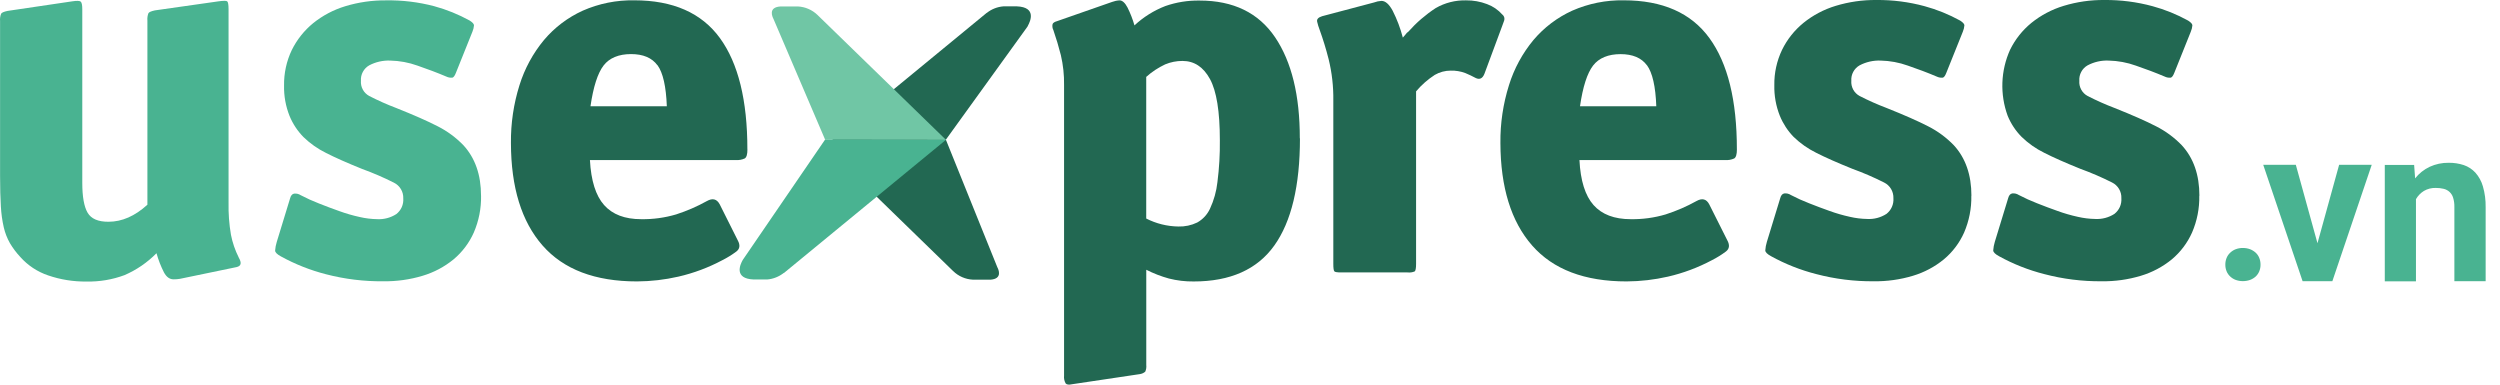 <svg width="104" height="16" viewBox="0 0 104 16" fill="none" xmlns="http://www.w3.org/2000/svg">
<path d="M41.187 11.634H40.472C40.164 11.619 39.872 11.492 39.652 11.277L39.628 11.255L34.312 6.086L39.351 5.817L41.489 11.117C41.536 11.203 41.724 11.604 41.191 11.636" fill="#226852"/>
<path d="M42.761 1.079L42.734 1.118L42.724 1.134L39.347 5.812L34.31 6.08H34.302L41.043 0.538H41.049C41.248 0.379 41.491 0.284 41.745 0.264H42.301C43.133 0.299 42.862 0.888 42.758 1.075" fill="#226852"/>
<path d="M9.93 10.712C10.063 10.94 10.033 11.067 9.841 11.111L7.487 11.599C7.399 11.614 7.31 11.621 7.221 11.62C7.057 11.62 6.924 11.524 6.821 11.332C6.691 11.077 6.587 10.81 6.51 10.534C6.129 10.921 5.677 11.231 5.178 11.446C4.674 11.633 4.139 11.723 3.601 11.712C3.057 11.719 2.516 11.633 2.001 11.456C1.557 11.306 1.159 11.043 0.847 10.693C0.682 10.517 0.536 10.324 0.413 10.116C0.297 9.912 0.212 9.692 0.158 9.463C0.092 9.176 0.052 8.883 0.036 8.588C0.015 8.249 0.004 7.828 0.003 7.325V0.879C-0.007 0.773 0.008 0.667 0.048 0.568C0.077 0.523 0.162 0.487 0.314 0.454L3.001 0.056C3.193 0.027 3.312 0.03 3.356 0.066C3.401 0.103 3.423 0.21 3.423 0.388V7.608C3.423 8.183 3.497 8.597 3.644 8.849C3.792 9.101 4.081 9.227 4.512 9.225C5.074 9.225 5.614 8.989 6.132 8.516V0.856C6.122 0.751 6.137 0.645 6.176 0.546C6.206 0.502 6.291 0.465 6.444 0.432L9.085 0.056C9.293 0.027 9.416 0.027 9.452 0.056C9.489 0.086 9.508 0.196 9.508 0.388V8.427C9.499 8.876 9.532 9.325 9.608 9.768C9.672 10.094 9.78 10.411 9.93 10.709" fill="#49B391"/>
<path d="M20.012 8.143C20.022 8.668 19.919 9.189 19.711 9.672C19.519 10.104 19.231 10.486 18.868 10.79C18.488 11.101 18.05 11.333 17.579 11.473C17.05 11.632 16.5 11.709 15.948 11.701C15.144 11.71 14.344 11.612 13.566 11.41C12.912 11.243 12.281 10.993 11.689 10.668C11.526 10.58 11.445 10.498 11.445 10.424C11.453 10.304 11.476 10.185 11.512 10.069L12.067 8.254C12.096 8.14 12.152 8.07 12.233 8.055C12.331 8.043 12.429 8.067 12.511 8.121C12.756 8.249 13.008 8.363 13.266 8.463C13.547 8.577 13.837 8.682 14.121 8.784C14.396 8.884 14.678 8.965 14.965 9.028C15.202 9.083 15.444 9.113 15.687 9.117C15.969 9.133 16.25 9.059 16.487 8.906C16.585 8.829 16.663 8.73 16.714 8.616C16.764 8.502 16.785 8.377 16.776 8.253C16.781 8.118 16.748 7.985 16.679 7.869C16.61 7.753 16.509 7.659 16.387 7.599C15.959 7.383 15.517 7.193 15.066 7.029C14.444 6.778 13.945 6.557 13.568 6.365C13.22 6.194 12.901 5.97 12.623 5.7C12.376 5.448 12.18 5.151 12.046 4.825C11.885 4.422 11.807 3.99 11.817 3.556C11.809 3.047 11.919 2.543 12.138 2.083C12.351 1.651 12.654 1.27 13.027 0.964C13.424 0.645 13.878 0.405 14.366 0.258C14.913 0.092 15.482 0.01 16.054 0.015C16.732 0.004 17.408 0.085 18.064 0.258C18.578 0.398 19.074 0.599 19.541 0.856C19.655 0.93 19.718 0.996 19.718 1.056C19.711 1.147 19.688 1.237 19.652 1.321L18.966 3.03C18.922 3.144 18.874 3.215 18.822 3.23C18.735 3.24 18.646 3.224 18.566 3.185C18.181 3.022 17.781 2.872 17.368 2.73C17.004 2.599 16.622 2.529 16.235 2.52C15.93 2.508 15.628 2.577 15.358 2.719C15.246 2.783 15.155 2.877 15.094 2.991C15.033 3.104 15.006 3.233 15.015 3.361C15.005 3.488 15.032 3.615 15.093 3.727C15.154 3.839 15.246 3.931 15.358 3.992C15.722 4.179 16.096 4.346 16.479 4.491C17.219 4.786 17.797 5.041 18.211 5.255C18.608 5.456 18.968 5.722 19.277 6.041C19.766 6.573 20.011 7.274 20.011 8.145" fill="#49B391"/>
<path d="M31.093 6.217C31.093 6.423 31.056 6.548 30.978 6.593C30.86 6.646 30.73 6.668 30.601 6.659H24.541C24.587 7.516 24.783 8.14 25.131 8.531C25.478 8.922 25.992 9.118 26.673 9.118C27.166 9.126 27.657 9.059 28.129 8.919C28.571 8.776 28.999 8.591 29.405 8.365C29.642 8.231 29.819 8.276 29.939 8.498L30.693 10.003C30.797 10.196 30.779 10.348 30.638 10.459C30.453 10.598 30.256 10.72 30.049 10.824C29.473 11.131 28.858 11.361 28.221 11.508C27.657 11.637 27.08 11.704 26.501 11.707C24.754 11.707 23.444 11.209 22.57 10.212C21.696 9.215 21.258 7.794 21.255 5.949C21.247 5.134 21.366 4.323 21.61 3.545C21.824 2.857 22.171 2.217 22.632 1.662C23.071 1.142 23.621 0.726 24.242 0.444C24.916 0.147 25.648 9.52324e-05 26.385 0.013C27.998 0.013 29.186 0.537 29.949 1.584C30.711 2.632 31.092 4.175 31.091 6.214L31.093 6.217ZM27.349 2.715C27.121 2.404 26.754 2.25 26.25 2.25C25.747 2.25 25.351 2.408 25.108 2.726C24.864 3.044 24.683 3.608 24.564 4.42H27.74C27.709 3.594 27.579 3.024 27.351 2.71" fill="#226852"/>
<path d="M54.078 5.751C54.078 7.73 53.722 9.218 53.011 10.214C52.299 11.21 51.181 11.709 49.657 11.709C49.311 11.713 48.965 11.672 48.629 11.587C48.303 11.498 47.986 11.375 47.685 11.222V15.186C47.696 15.281 47.68 15.377 47.641 15.463C47.577 15.517 47.5 15.551 47.418 15.563L44.598 15.984C44.465 16.014 44.376 16.002 44.332 15.951C44.276 15.853 44.253 15.741 44.265 15.63V3.536C44.272 3.119 44.227 2.702 44.132 2.295C44.042 1.941 43.939 1.595 43.821 1.255C43.78 1.176 43.768 1.086 43.788 1C43.809 0.948 43.872 0.909 43.976 0.879L46.261 0.081C46.361 0.044 46.466 0.021 46.572 0.015C46.687 0.015 46.801 0.114 46.905 0.314C47.024 0.552 47.12 0.8 47.194 1.056C47.567 0.708 48.004 0.435 48.48 0.251C48.937 0.092 49.419 0.015 49.903 0.023C51.308 0.023 52.355 0.532 53.044 1.551C53.732 2.57 54.075 3.972 54.072 5.759L54.078 5.751ZM50.746 5.835C50.746 4.639 50.609 3.79 50.335 3.288C50.06 2.786 49.68 2.535 49.192 2.535C48.945 2.534 48.699 2.583 48.471 2.678C48.184 2.812 47.918 2.988 47.683 3.199V9.091C48.096 9.302 48.551 9.415 49.015 9.423C49.287 9.432 49.558 9.375 49.803 9.257C50.037 9.127 50.223 8.926 50.335 8.684C50.498 8.334 50.603 7.96 50.645 7.576C50.719 6.999 50.753 6.417 50.746 5.835Z" fill="#226852"/>
<path d="M62.507 0.612C62.541 0.642 62.565 0.681 62.577 0.724C62.589 0.768 62.587 0.814 62.573 0.856C62.542 0.945 62.514 1.026 62.484 1.1L61.752 3.071C61.675 3.263 61.557 3.322 61.396 3.248C61.252 3.17 61.103 3.1 60.952 3.037C60.76 2.966 60.556 2.933 60.352 2.938C60.118 2.937 59.888 2.999 59.686 3.116C59.395 3.305 59.133 3.535 58.909 3.8V10.979C58.909 11.157 58.889 11.26 58.853 11.29C58.758 11.33 58.655 11.345 58.553 11.333H55.798C55.636 11.333 55.54 11.32 55.511 11.29C55.481 11.26 55.466 11.157 55.466 10.979V4.178C55.474 3.6 55.409 3.023 55.271 2.462C55.166 2.046 55.04 1.635 54.894 1.232C54.852 1.124 54.818 1.013 54.793 0.901C54.771 0.798 54.841 0.723 55.004 0.673L57.158 0.103C57.258 0.065 57.363 0.043 57.469 0.037C57.632 0.037 57.787 0.173 57.935 0.446C58.116 0.803 58.257 1.178 58.358 1.565C58.399 1.523 58.437 1.478 58.472 1.432C58.502 1.386 58.541 1.347 58.587 1.318C58.921 0.941 59.304 0.611 59.727 0.335C60.111 0.114 60.549 0.004 60.993 0.015C61.289 0.012 61.583 0.065 61.859 0.17C62.108 0.261 62.329 0.413 62.503 0.612" fill="#226852"/>
<path d="M72.255 6.217C72.255 6.423 72.217 6.548 72.141 6.593C72.023 6.646 71.893 6.668 71.764 6.659H65.705C65.748 7.516 65.944 8.14 66.292 8.531C66.64 8.922 67.156 9.118 67.839 9.118C68.331 9.126 68.822 9.059 69.293 8.919C69.737 8.776 70.164 8.591 70.571 8.365C70.807 8.231 70.986 8.276 71.103 8.498L71.859 10.003C71.962 10.196 71.944 10.348 71.803 10.459C71.618 10.598 71.421 10.72 71.215 10.824C70.639 11.131 70.024 11.361 69.387 11.508C68.823 11.637 68.246 11.704 67.666 11.707C65.92 11.707 64.61 11.209 63.736 10.212C62.862 9.215 62.423 7.794 62.417 5.949C62.408 5.134 62.529 4.323 62.773 3.545C62.986 2.857 63.333 2.217 63.794 1.662C64.234 1.142 64.784 0.726 65.404 0.444C66.079 0.147 66.81 9.52324e-05 67.548 0.013C69.161 0.013 70.349 0.537 71.111 1.584C71.874 2.632 72.255 4.175 72.254 6.214L72.255 6.217ZM68.513 2.717C68.285 2.406 67.917 2.252 67.414 2.252C66.911 2.252 66.515 2.41 66.271 2.728C66.028 3.046 65.845 3.61 65.728 4.422H68.902C68.872 3.596 68.742 3.026 68.513 2.712" fill="#226852"/>
<path d="M82.007 8.143C82.018 8.668 81.915 9.189 81.708 9.672C81.516 10.104 81.227 10.487 80.863 10.79C80.484 11.1 80.046 11.333 79.576 11.473C79.047 11.632 78.496 11.709 77.944 11.701C77.138 11.708 76.335 11.607 75.556 11.402C74.902 11.235 74.271 10.986 73.68 10.66C73.517 10.572 73.436 10.49 73.436 10.416C73.444 10.296 73.466 10.177 73.502 10.062L74.057 8.246C74.087 8.132 74.142 8.062 74.224 8.047C74.321 8.035 74.42 8.059 74.501 8.113C74.746 8.241 74.999 8.356 75.257 8.455C75.538 8.569 75.828 8.674 76.111 8.776C76.387 8.876 76.669 8.957 76.956 9.02C77.192 9.075 77.434 9.105 77.677 9.109C77.959 9.125 78.239 9.051 78.477 8.898C78.575 8.821 78.653 8.722 78.703 8.608C78.754 8.494 78.775 8.369 78.766 8.245C78.771 8.11 78.737 7.977 78.668 7.86C78.599 7.744 78.498 7.651 78.376 7.591C77.948 7.375 77.506 7.185 77.055 7.021C76.434 6.771 75.934 6.549 75.556 6.357C75.209 6.186 74.89 5.962 74.612 5.692C74.368 5.44 74.174 5.143 74.041 4.817C73.88 4.412 73.802 3.979 73.812 3.543C73.804 3.034 73.915 2.53 74.135 2.071C74.347 1.638 74.65 1.257 75.024 0.952C75.421 0.631 75.877 0.391 76.366 0.243C76.913 0.077 77.483 -0.005 78.055 0C78.734 -0.006 79.41 0.08 80.065 0.258C80.579 0.398 81.074 0.599 81.541 0.856C81.655 0.93 81.719 0.996 81.719 1.056C81.711 1.147 81.689 1.237 81.653 1.321L80.967 3.03C80.923 3.144 80.875 3.215 80.823 3.23C80.736 3.24 80.647 3.224 80.567 3.185C80.183 3.022 79.783 2.872 79.368 2.73C79.004 2.599 78.622 2.529 78.236 2.52C77.93 2.508 77.628 2.577 77.358 2.719C77.246 2.783 77.155 2.877 77.094 2.991C77.033 3.104 77.006 3.233 77.015 3.361C77.005 3.488 77.033 3.615 77.093 3.727C77.154 3.839 77.246 3.931 77.358 3.992C77.722 4.179 78.097 4.346 78.48 4.491C79.22 4.786 79.798 5.041 80.212 5.255C80.609 5.456 80.969 5.722 81.278 6.041C81.767 6.573 82.011 7.274 82.011 8.145" fill="#226852"/>
<path d="M91.49 8.143C91.501 8.668 91.398 9.189 91.19 9.672C90.998 10.104 90.71 10.486 90.347 10.79C89.967 11.1 89.529 11.333 89.058 11.473C88.529 11.632 87.979 11.709 87.426 11.701C86.621 11.708 85.818 11.607 85.04 11.402C84.385 11.235 83.754 10.986 83.162 10.66C82.999 10.572 82.918 10.49 82.918 10.416C82.926 10.296 82.949 10.177 82.984 10.062L83.539 8.246C83.569 8.132 83.625 8.062 83.706 8.047C83.804 8.035 83.902 8.059 83.984 8.113C84.229 8.241 84.481 8.355 84.739 8.455C85.02 8.569 85.31 8.674 85.594 8.776C85.869 8.876 86.151 8.957 86.438 9.02C86.675 9.075 86.917 9.105 87.16 9.109C87.442 9.125 87.722 9.051 87.96 8.898C88.058 8.821 88.136 8.722 88.187 8.608C88.237 8.494 88.258 8.369 88.249 8.245C88.255 8.11 88.221 7.977 88.152 7.86C88.083 7.744 87.982 7.651 87.861 7.591C87.432 7.375 86.99 7.185 86.539 7.021C85.917 6.77 85.418 6.549 85.041 6.357C84.693 6.186 84.374 5.962 84.097 5.692C83.849 5.441 83.653 5.144 83.519 4.817C83.192 3.924 83.228 2.938 83.619 2.071C83.831 1.638 84.134 1.257 84.507 0.952C84.905 0.631 85.361 0.391 85.851 0.243C86.398 0.077 86.967 -0.005 87.538 0C88.217 -0.006 88.893 0.08 89.548 0.258C90.063 0.398 90.558 0.599 91.025 0.856C91.14 0.93 91.203 0.996 91.203 1.056C91.195 1.147 91.172 1.237 91.136 1.321L90.451 3.03C90.406 3.144 90.358 3.215 90.307 3.23C90.219 3.24 90.13 3.224 90.051 3.185C89.666 3.022 89.266 2.872 88.852 2.73C88.488 2.599 88.106 2.529 87.719 2.52C87.414 2.507 87.112 2.576 86.843 2.719C86.731 2.783 86.639 2.877 86.579 2.991C86.518 3.104 86.491 3.233 86.5 3.361C86.49 3.488 86.517 3.615 86.578 3.727C86.638 3.839 86.73 3.931 86.843 3.992C87.207 4.179 87.581 4.346 87.963 4.491C88.704 4.786 89.281 5.041 89.695 5.255C90.092 5.456 90.453 5.722 90.761 6.041C91.251 6.573 91.495 7.274 91.495 8.145" fill="#226852"/>
<path d="M34.032 0.646L34.01 0.624C33.788 0.41 33.497 0.283 33.189 0.268H32.475C31.94 0.3 32.132 0.7 32.177 0.788L34.326 5.812L39.353 5.818L34.032 0.646Z" fill="#70C6A5"/>
<path d="M32.61 11.358L39.351 5.817H39.344L34.317 5.809V5.816L30.934 10.762L30.923 10.778L30.897 10.817C30.79 11.003 30.52 11.593 31.354 11.627H31.91C32.164 11.607 32.406 11.511 32.605 11.353H32.611" fill="#49B391"/>
<path d="M92.574 11.01C92.573 10.915 92.59 10.822 92.625 10.734C92.658 10.651 92.708 10.576 92.774 10.515C92.839 10.452 92.917 10.402 93.002 10.369C93.098 10.333 93.2 10.314 93.303 10.316C93.406 10.315 93.509 10.333 93.606 10.369C93.692 10.402 93.772 10.452 93.84 10.515C93.904 10.576 93.955 10.651 93.987 10.734C94.022 10.822 94.039 10.915 94.038 11.01C94.04 11.103 94.022 11.196 93.987 11.282C93.954 11.364 93.904 11.438 93.84 11.5C93.772 11.562 93.692 11.611 93.606 11.643C93.508 11.678 93.406 11.695 93.303 11.695C93.2 11.696 93.099 11.678 93.002 11.643C92.917 11.611 92.84 11.562 92.774 11.5C92.709 11.439 92.658 11.365 92.625 11.282C92.59 11.196 92.573 11.103 92.574 11.01Z" fill="#49B391"/>
<path d="M96.407 10.118L97.308 6.855H98.664L97.026 11.698H95.788L94.15 6.855H95.506L96.407 10.118Z" fill="#49B391"/>
<path d="M100.428 6.861L100.469 7.42C100.631 7.215 100.838 7.051 101.074 6.939C101.322 6.825 101.591 6.768 101.864 6.772C102.077 6.769 102.29 6.801 102.492 6.867C102.678 6.93 102.845 7.039 102.977 7.183C103.122 7.347 103.228 7.542 103.289 7.753C103.37 8.035 103.408 8.328 103.403 8.621V11.698H102.102V8.61C102.105 8.479 102.088 8.349 102.05 8.225C102.023 8.134 101.973 8.052 101.904 7.987C101.835 7.922 101.75 7.877 101.657 7.855C101.549 7.829 101.437 7.816 101.326 7.818C101.153 7.813 100.983 7.856 100.835 7.943C100.697 8.028 100.584 8.145 100.504 8.285V11.704H99.207V6.861H100.428Z" fill="#49B391"/>
</svg>
